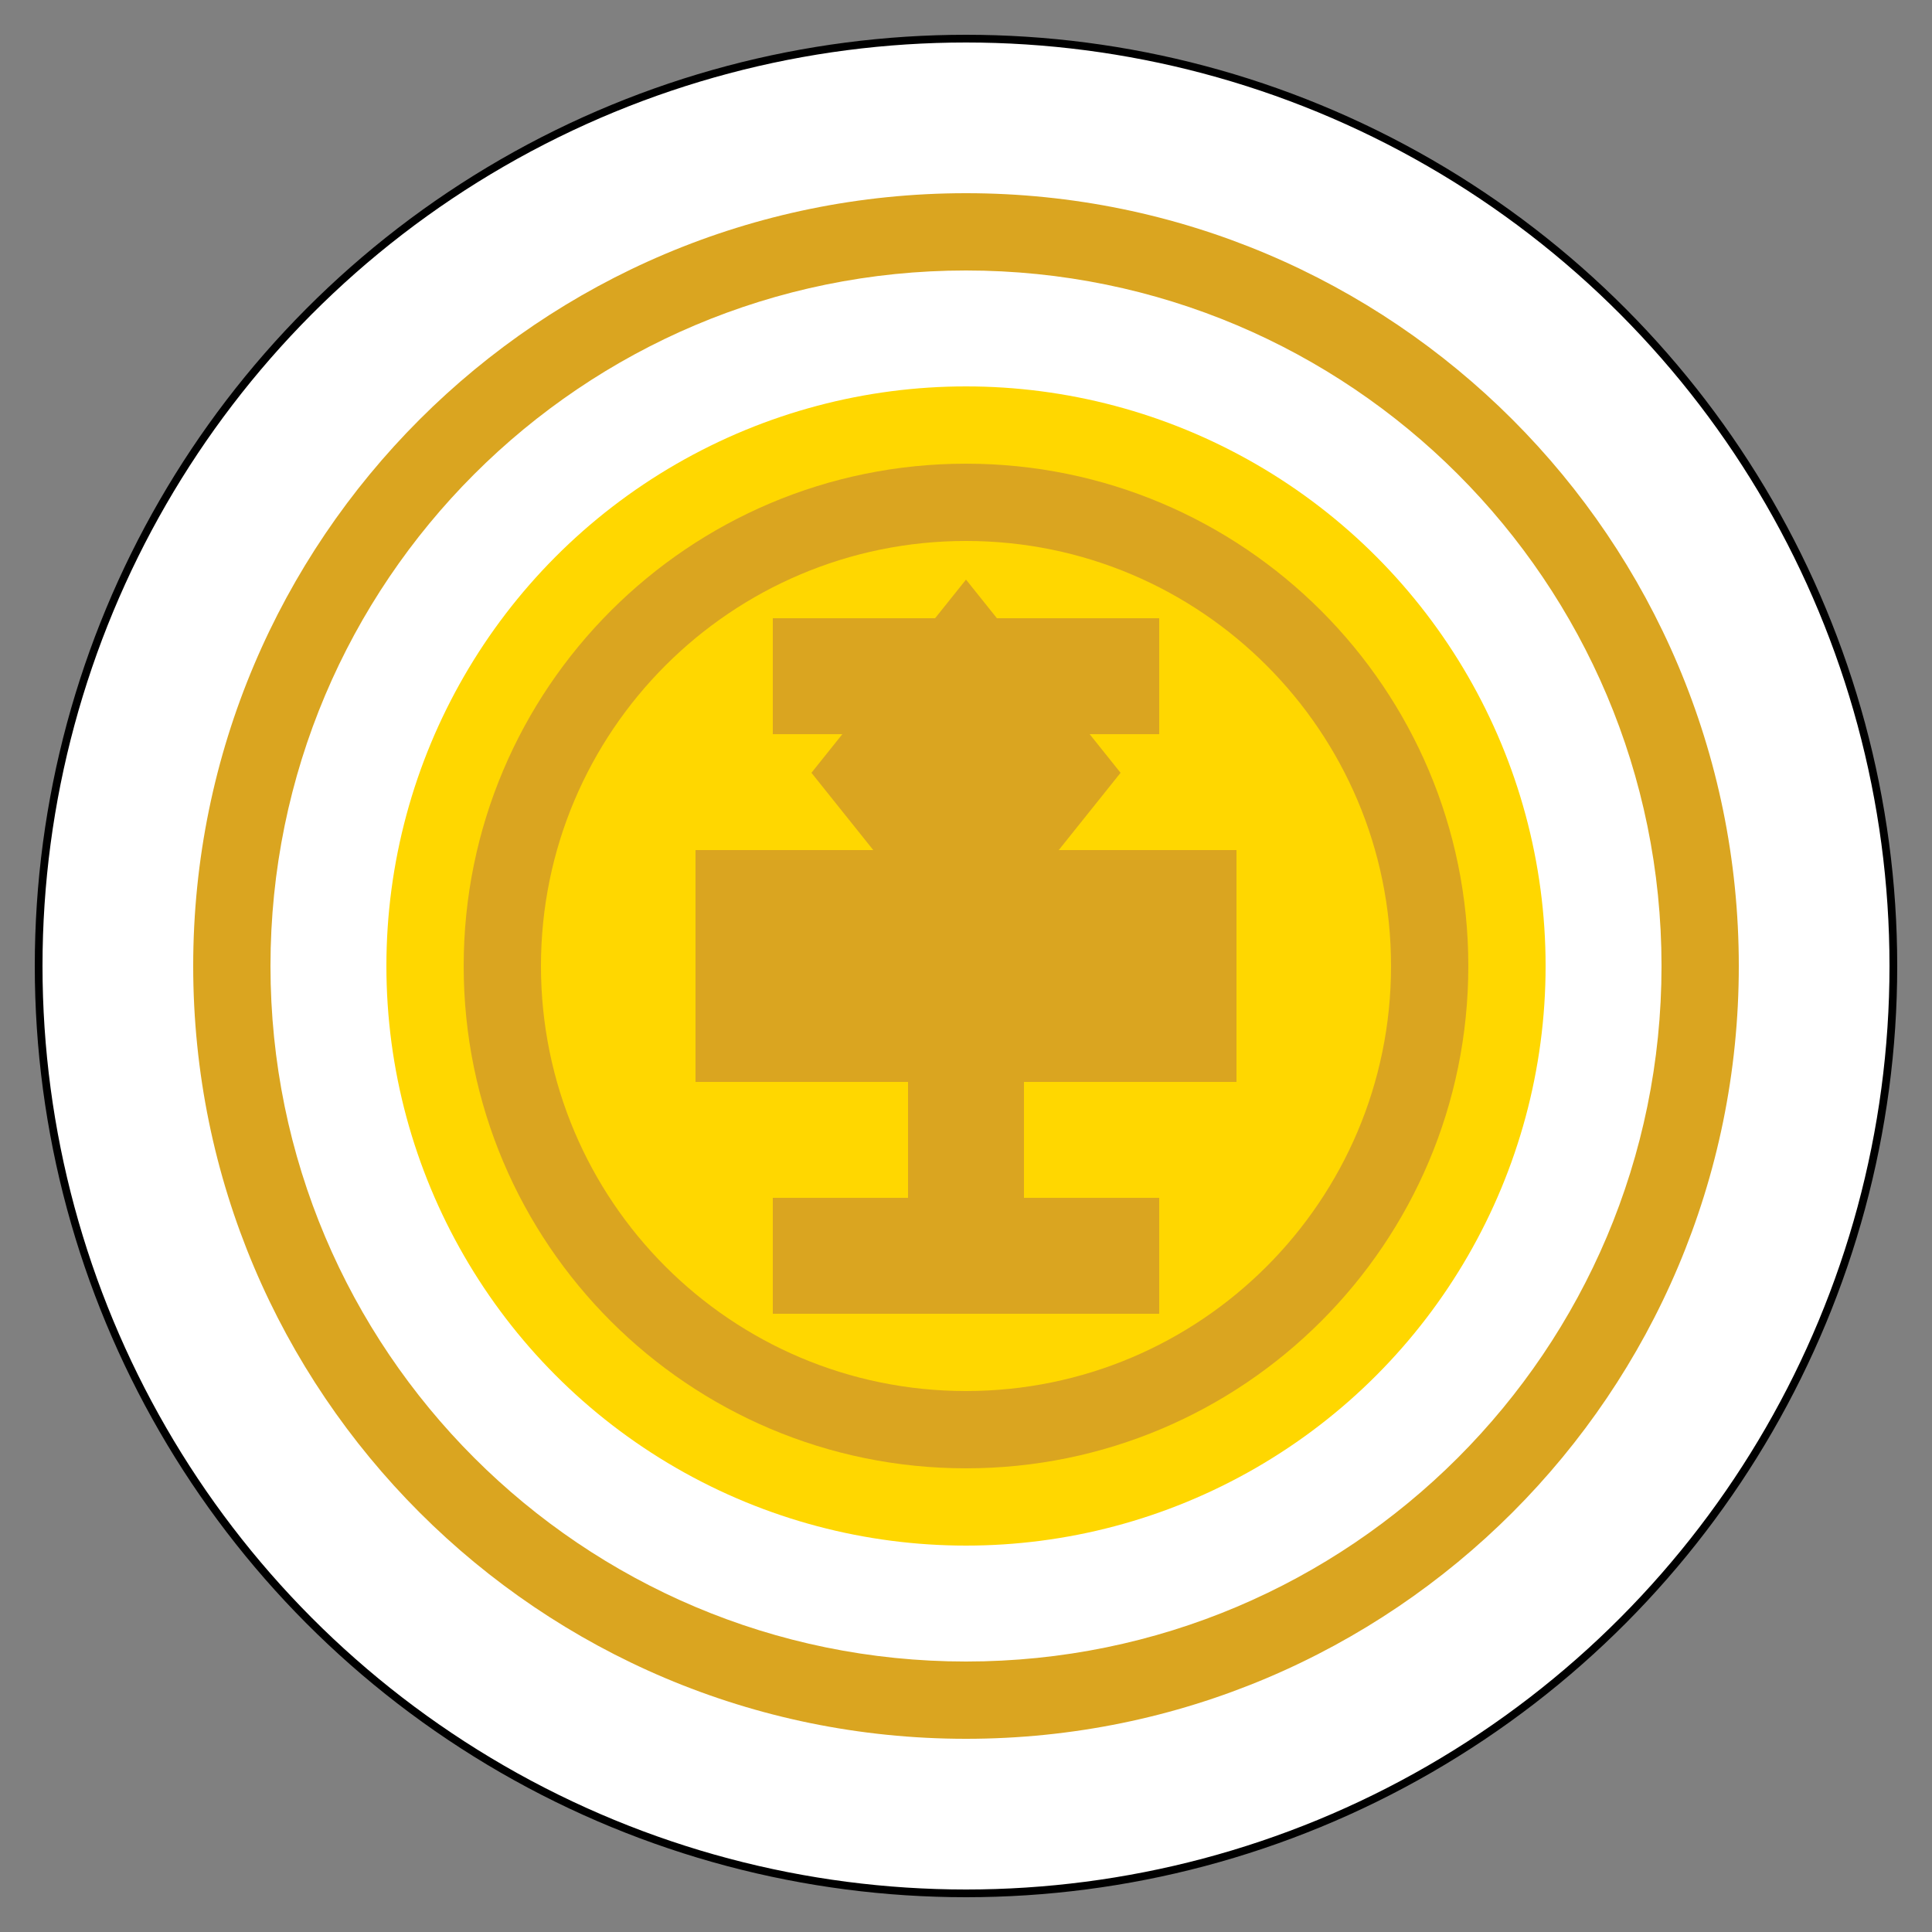 <?xml version="1.0" encoding="UTF-8"?>
<svg xmlns="http://www.w3.org/2000/svg" viewBox="0 0 500 500">
  <rect x="0" y="0" width="500" height="500" fill="#808080" stroke="none"/>
  <circle cx="250" cy="250" r="240" fill="#fff" stroke="#000" stroke-width="2"/>
  <path d="M250 50c110.457 0 200 89.543 200 200s-89.543 200-200 200S50 360.457 50 250 139.543 50 250 50zm0 20c-99.411 0-180 80.589-180 180s80.589 180 180 180 180-80.589 180-180S349.411 70 250 70z" fill="#DAA520"/>
  <circle cx="250" cy="250" r="150" fill="#FFD700"/>
  <path d="M250 120c-71.797 0-130 58.203-130 130s58.203 130 130 130 130-58.203 130-130-58.203-130-130-130zm0 20c60.751 0 110 49.249 110 110s-49.249 110-110 110-110-49.249-110-110 49.249-110 110-110z" fill="#DAA520"/>
  <path d="M200 160h100v30H200zm0 150h100v30H200z" fill="#DAA520"/>
  <path d="M235 160v180h30V160z" fill="#DAA520"/>
  <path d="M180 220h140v60H180z" fill="#DAA520"/>
  <path d="M250 150l40 50-40 50-40-50z" fill="#DAA520"/>
</svg>